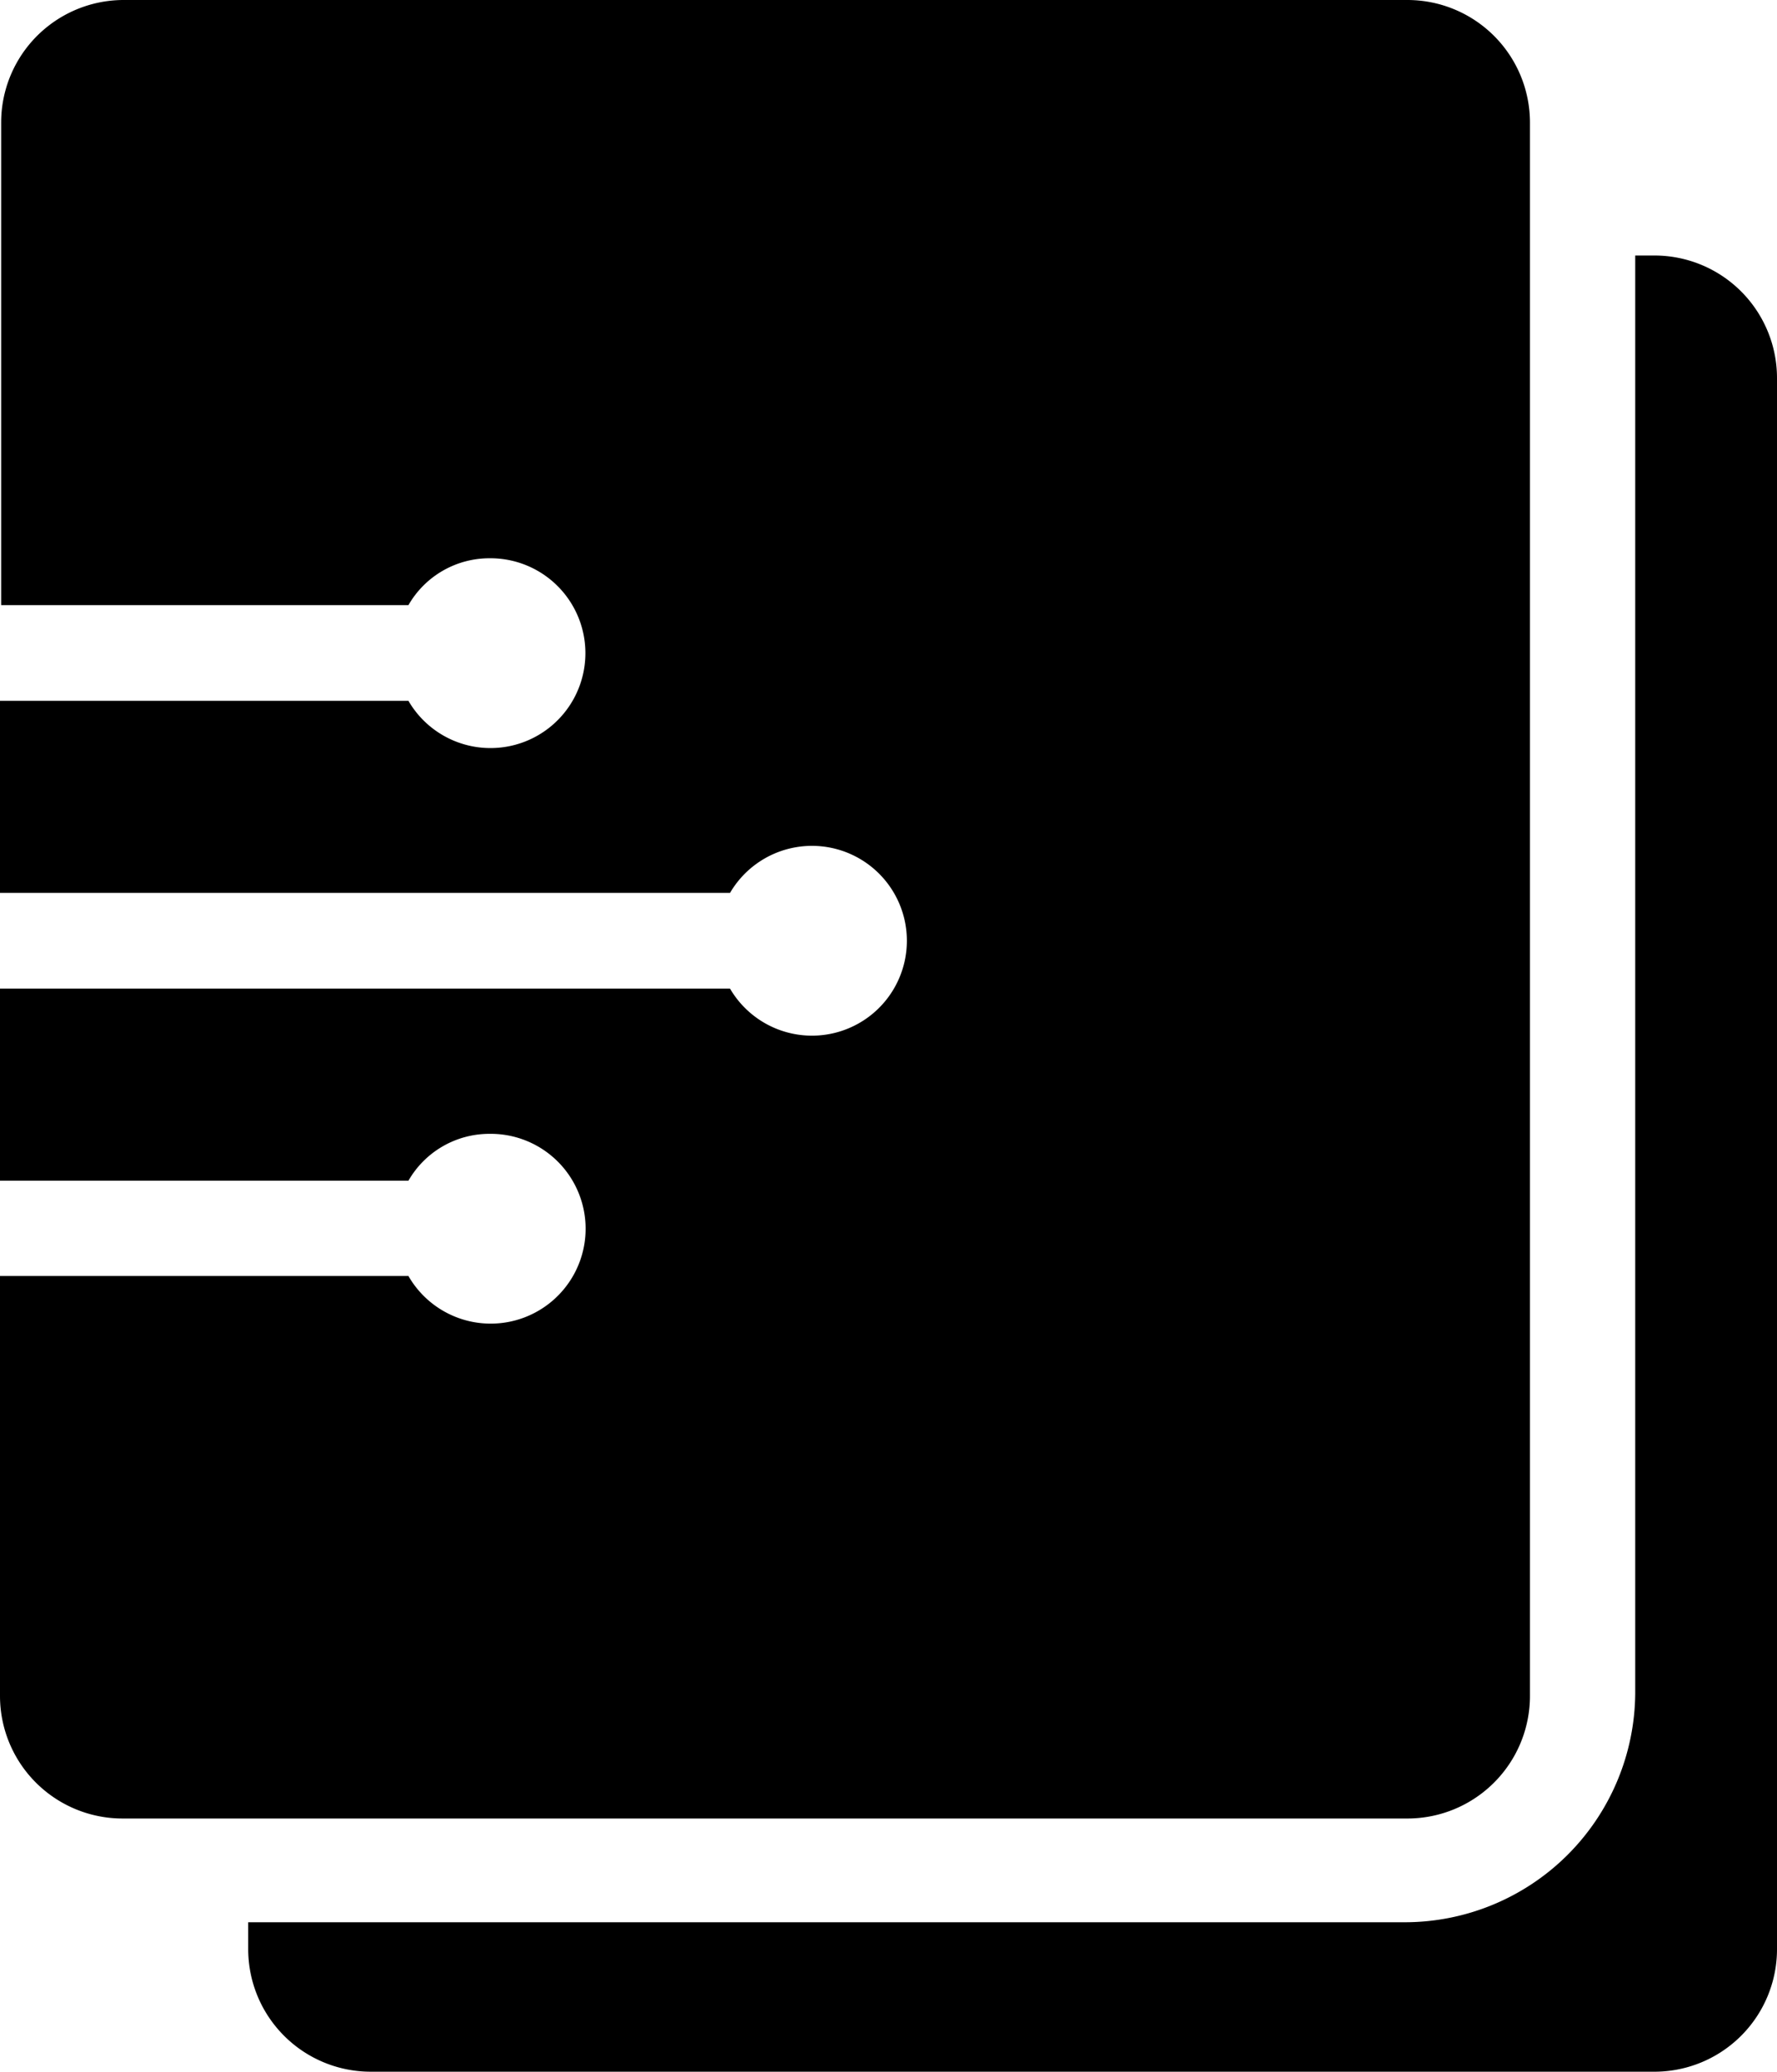 <svg xmlns="http://www.w3.org/2000/svg" viewBox="0 0 46.25 53.92"><path d="M324.43,210.09h-.5v37.43a6,6,0,0,1-6,5.95H287.83v.7a3.19,3.19,0,0,0,3.2,3.19h33.4a3.19,3.19,0,0,0,3.19-3.19V213.28A3.19,3.19,0,0,0,324.43,210.09Z" transform="translate(-281.37 -203.44)"/><path d="M318,203.44h-33.4a3.19,3.19,0,0,0-3.2,3.19v12.56H292a2.43,2.43,0,0,1,2.11-1.22,2.47,2.47,0,1,1-2.11,3.71H281.37v5h19a2.47,2.47,0,1,1,0,2.49h-19v5H292a2.43,2.43,0,0,1,2.11-1.22,2.47,2.47,0,1,1-2.11,3.7H281.37v10.93a3.19,3.19,0,0,0,3.2,3.19H318a3.19,3.19,0,0,0,3.19-3.19V206.63A3.19,3.19,0,0,0,318,203.44Z" transform="translate(-281.37 -203.44)"/></svg>